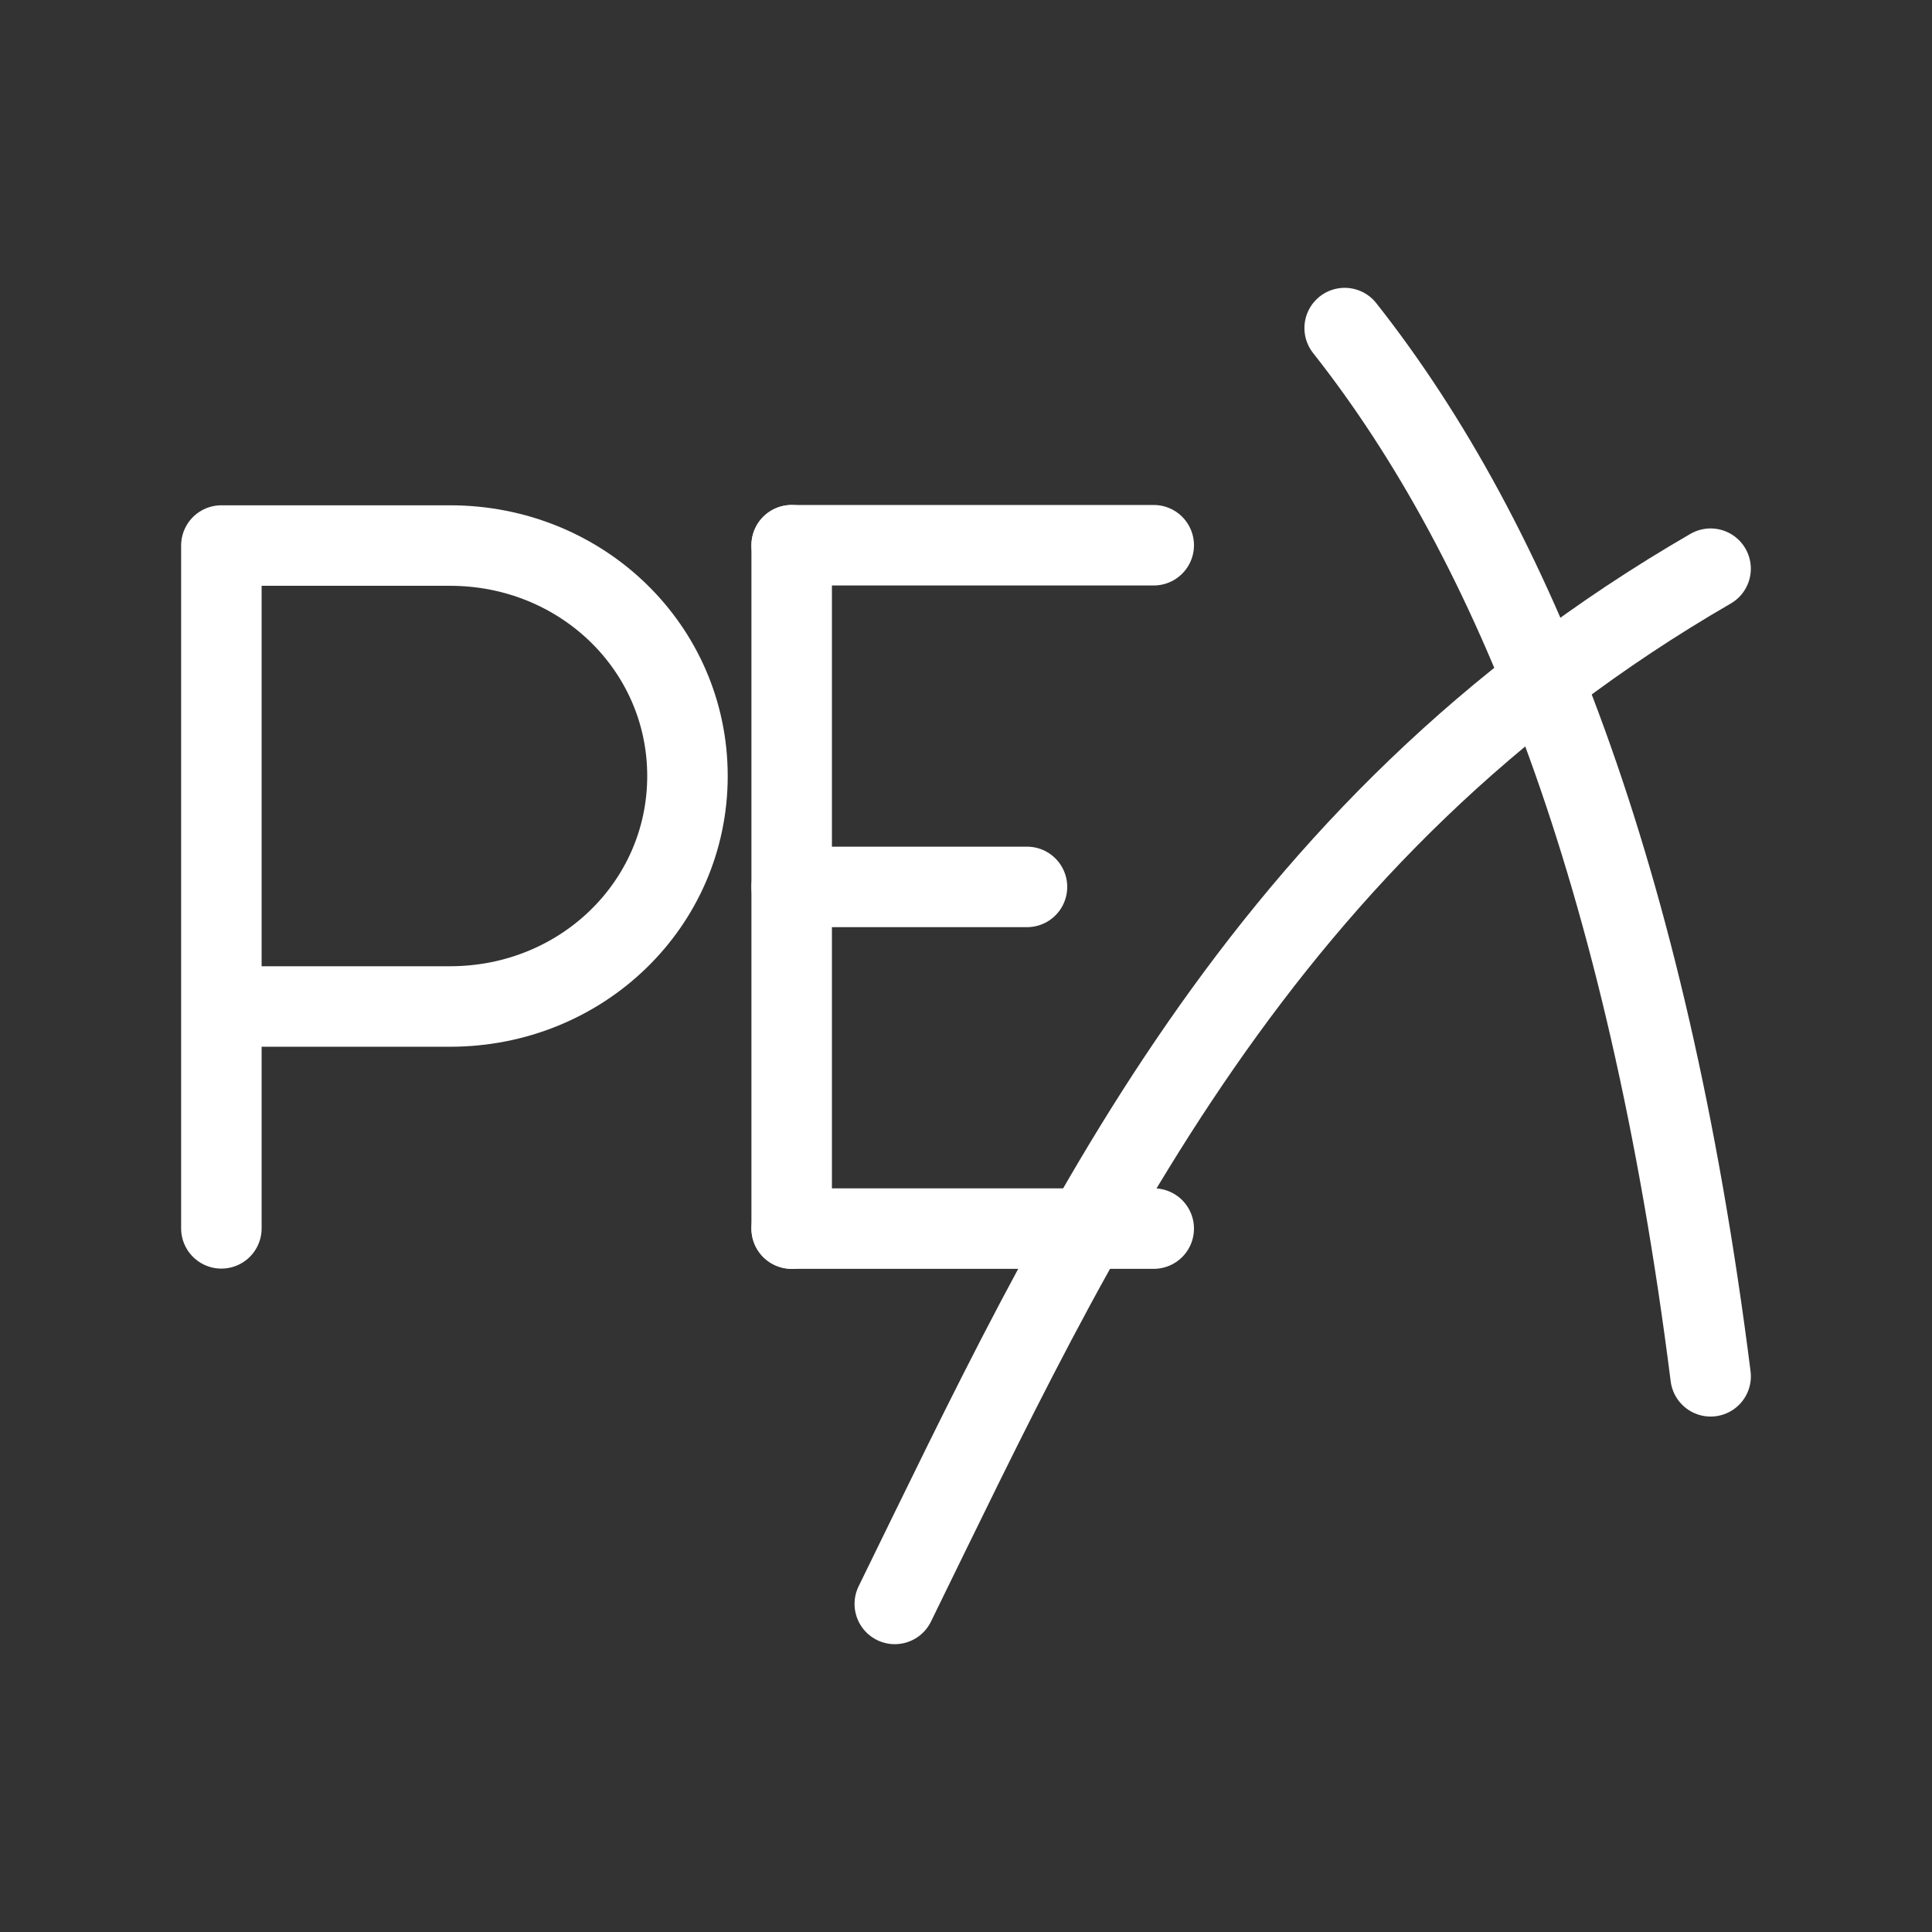 <?xml version="1.0" encoding="UTF-8"?><svg id="a" xmlns="http://www.w3.org/2000/svg" viewBox="0 0 48 48"><rect x="0" y="0" width="48" height="48" fill="#333333" stroke="none"/><defs><style>.k{stroke-width:2px;fill:none;stroke:#fff;stroke-linecap:round;stroke-linejoin:round;}</style></defs><g id="b"><path id="c" class="k" d="m19.669,30.524h8.995"/><path id="d" class="k" d="m19.669,13.546h8.995"/><path id="e" class="k" d="m19.669,22.035h5.846"/><path id="f" class="k" d="m19.669,13.546v16.978"/></g><g id="g"><path id="h" class="k" d="m5.5,30.518V13.554h5.681c3.277,0,5.899,2.545,5.899,5.726s-2.622,5.726-5.899,5.726h-5.681"/></g><path id="i" class="k" d="m33.408,8.151c4.183,5.299,7.506,13.509,9.092,26.043"/><path id="j" class="k" d="m22.231,39.849c4.549-9.286,9.009-19.2,20.268-25.72"/></svg>